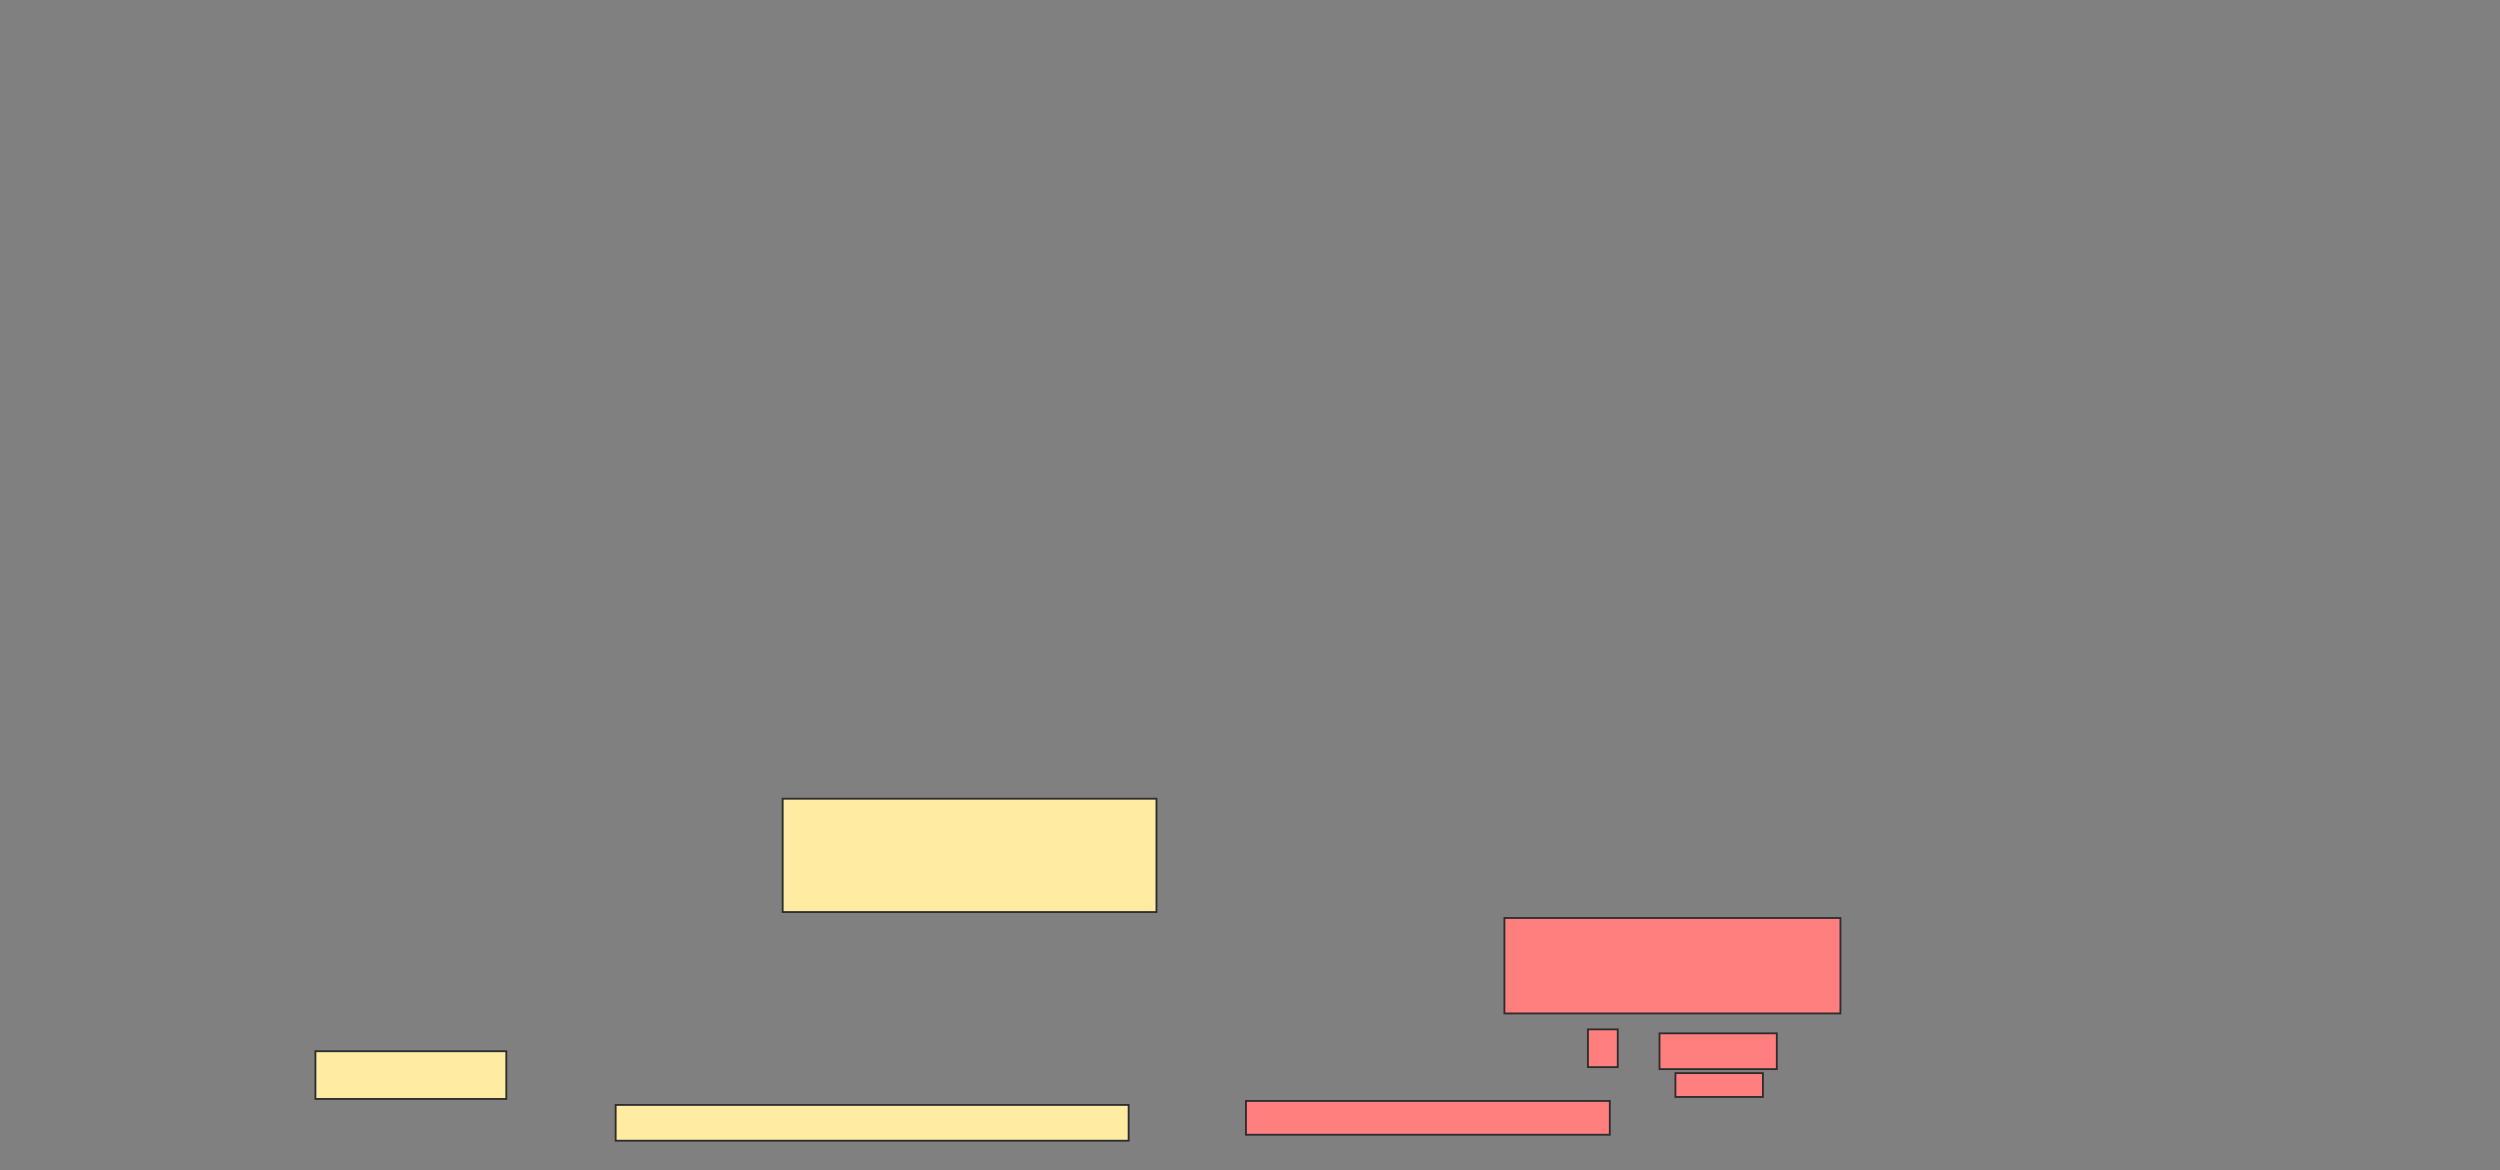 <svg xmlns="http://www.w3.org/2000/svg" width="1352" height="633">
 <rect width="100%" height="100%" fill="#808080" stroke="none"/>
 <!-- Created with Image Occlusion Enhanced -->
 <g>
  <title>Labels</title>
 </g>
 <g>
  <title>Masks</title>
  <rect id="5f2ed442a17945e28dd55cd98dd97f68-ao-1" height="25.806" width="103.226" y="568.505" x="170.581" stroke="#2D2D2D" fill="#FFEBA2"/>
  <g id="5f2ed442a17945e28dd55cd98dd97f68-ao-2">
   <rect height="19.355" width="277.419" y="597.538" x="332.946" stroke="#2D2D2D" fill="#FFEBA2"/>
   <rect height="61.29" width="202.151" y="431.946" x="423.269" stroke="#2D2D2D" fill="#FFEBA2"/>
  </g>
  <g id="5f2ed442a17945e28dd55cd98dd97f68-ao-3" class="qshape">
   <rect height="20.43" width="16.129" y="556.677" x="858.753" stroke="#2D2D2D" fill="#FF7E7E" class="qshape"/>
   <rect height="19.355" width="63.441" y="558.828" x="897.462" stroke="#2D2D2D" fill="#FF7E7E" class="qshape"/>
   <rect height="12.903" width="47.312" y="580.333" x="906.065" stroke="#2D2D2D" fill="#FF7E7E" class="qshape"/>
   <rect height="18.28" width="196.774" y="595.387" x="673.806" stroke="#2D2D2D" fill="#FF7E7E" class="qshape"/>
   <rect height="51.613" width="181.72" y="496.462" x="813.591" stroke="#2D2D2D" fill="#FF7E7E" class="qshape"/>
  </g>
 </g>
</svg>
